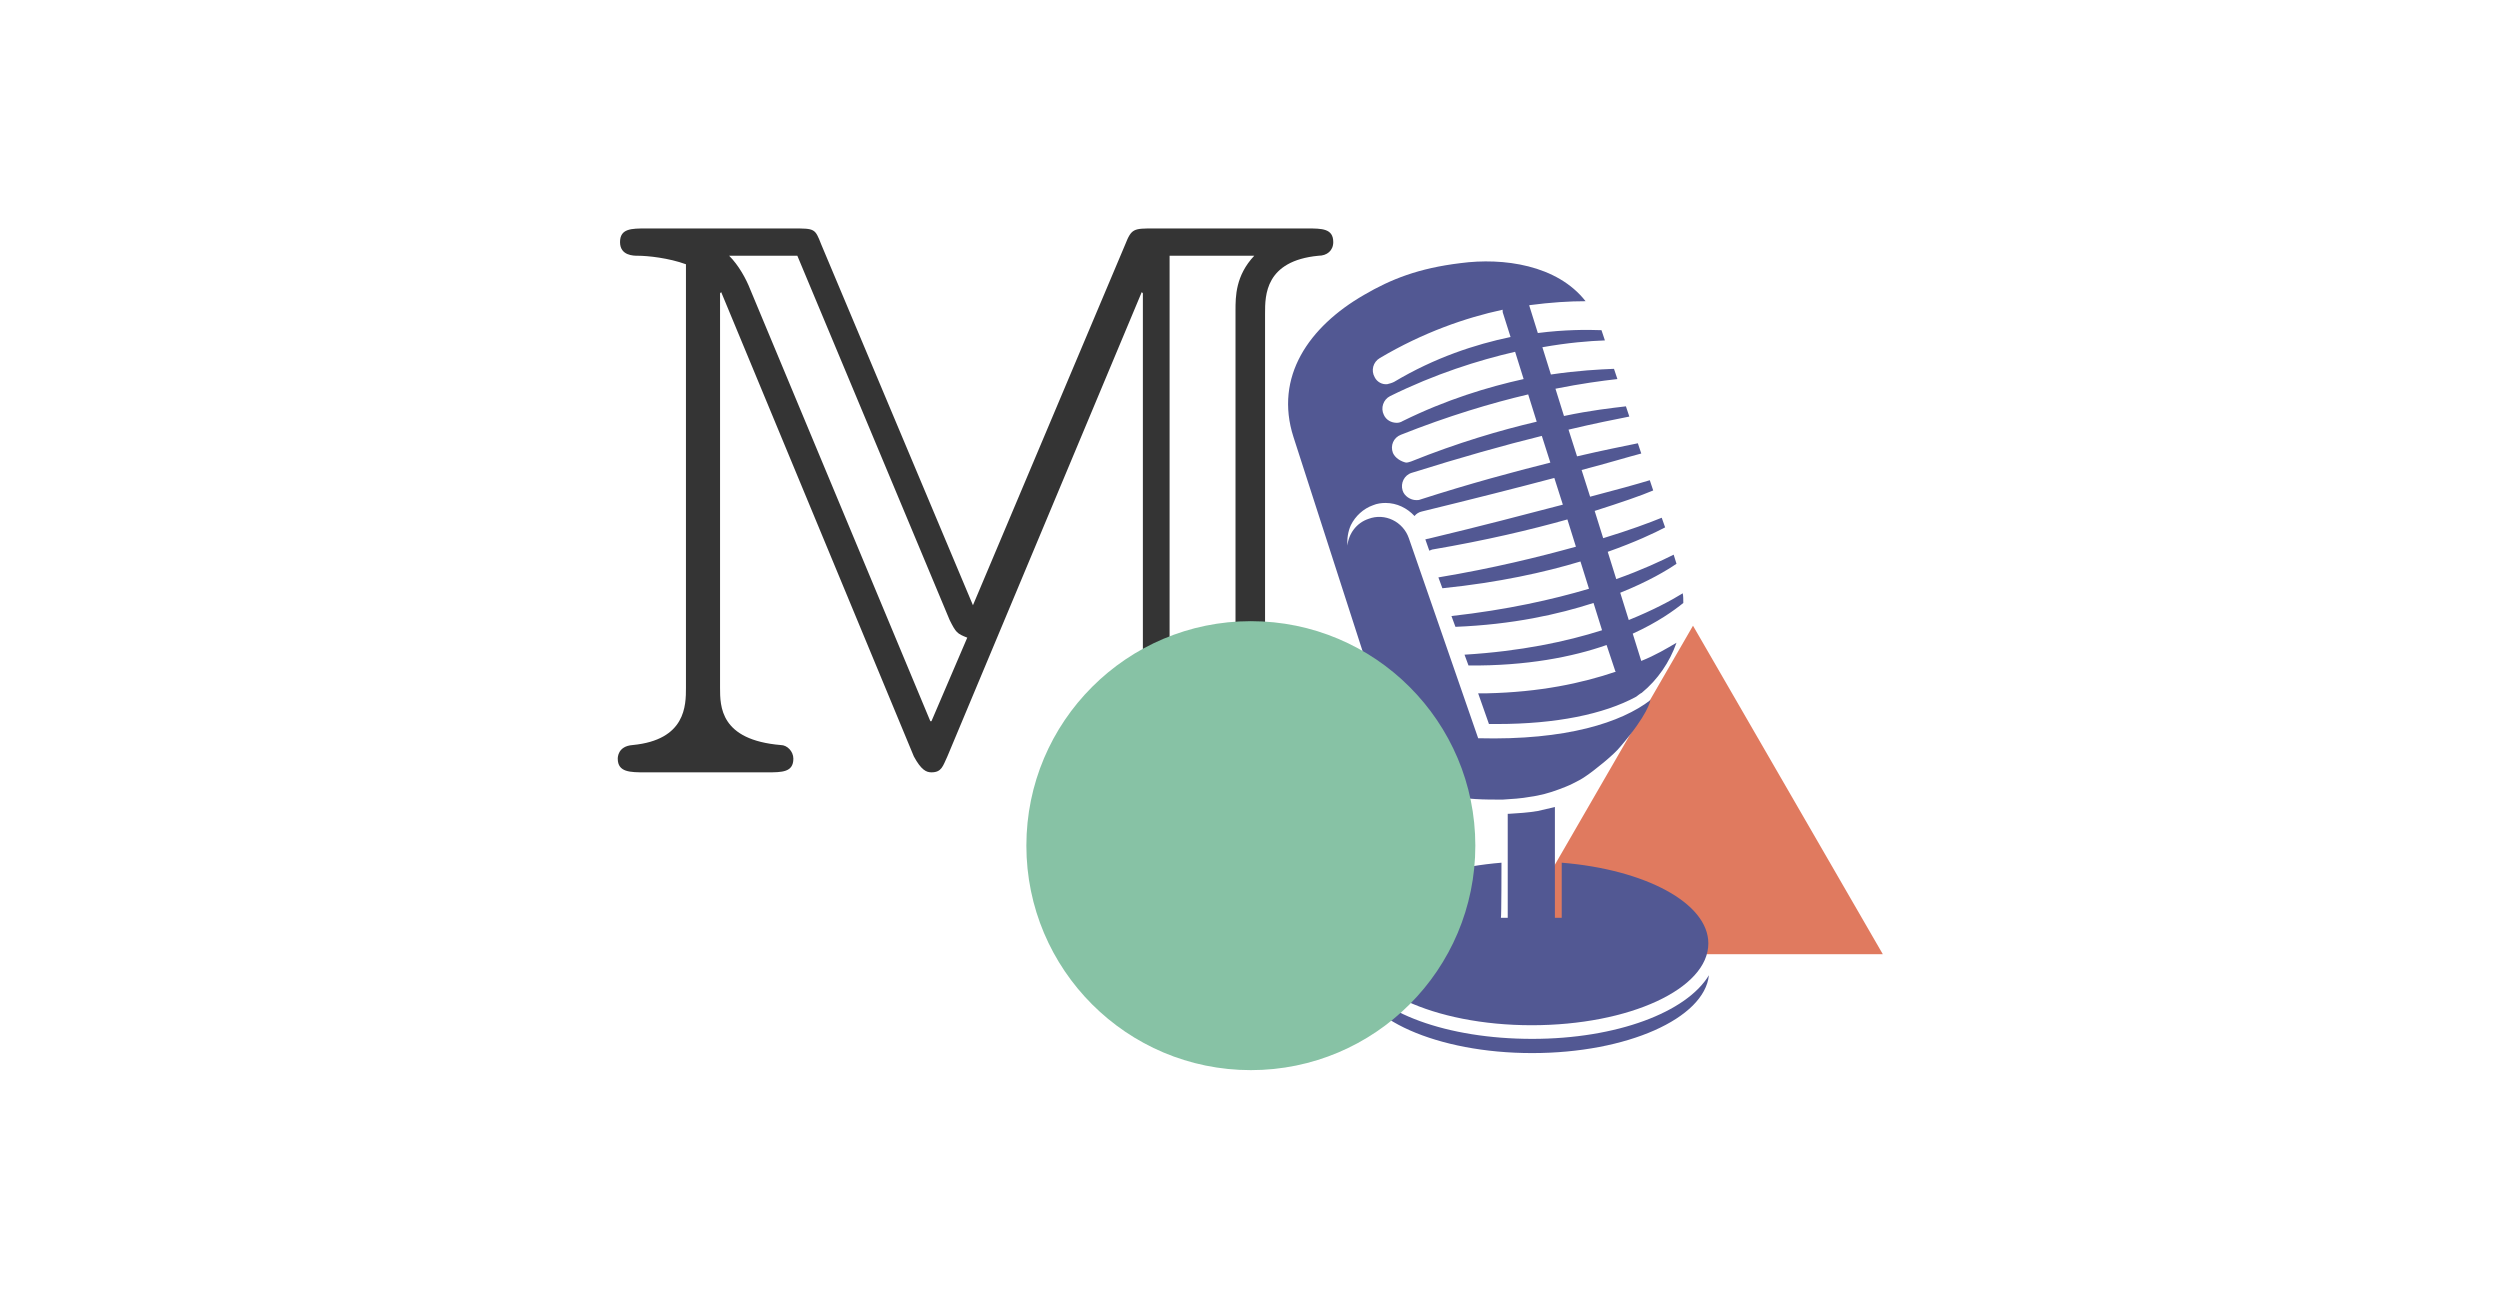 <?xml version="1.0" encoding="utf-8"?>
<!-- Generator: Adobe Illustrator 27.0.1, SVG Export Plug-In . SVG Version: 6.00 Build 0)  -->
<svg version="1.1"
	 id="svg64" xmlns:sodipodi="http://sodipodi.sourceforge.net/DTD/sodipodi-0.dtd" xmlns:svg="http://www.w3.org/2000/svg" xmlns:cc="http://creativecommons.org/ns#" xmlns:dc="http://purl.org/dc/elements/1.1/" xmlns:rdf="http://www.w3.org/1999/02/22-rdf-syntax-ns#" xmlns:inkscape="http://www.inkscape.org/namespaces/inkscape" inkscape:version="1.0 (4035a4fb49, 2020-05-01)"
	 xmlns="http://www.w3.org/2000/svg" xmlns:xlink="http://www.w3.org/1999/xlink" x="0px" y="0px" viewBox="0 0 439.9 228.5"
	 style="enable-background:new 0 0 439.9 228.5;" xml:space="preserve">
<style type="text/css">
	.st0{fill:#E07A5F;}
	.st1{fill:#343434;}
	.st2{fill:#525893;}
	.st3{fill:#87C2A5;}
</style>
<sodipodi:namedview  bordercolor="#666666" borderopacity="1.0" fit-margin-bottom="0" fit-margin-left="0" fit-margin-right="0" fit-margin-top="0" id="base" inkscape:current-layer="layer1" inkscape:cx="329.94865" inkscape:cy="24.575193" inkscape:document-rotation="0" inkscape:document-units="mm" inkscape:pageopacity="0.0" inkscape:pageshadow="2" inkscape:snap-page="false" inkscape:window-height="1198" inkscape:window-maximized="0" inkscape:window-width="1985" inkscape:window-x="299" inkscape:window-y="228" inkscape:zoom="1.5480095" pagecolor="#ffffff" showgrid="false">
	</sodipodi:namedview>
<g>
	<path id="path34_00000116921991102350595130000017528440124928062080_" inkscape:connector-curvature="0" class="st0" d="
		M331.3,167.9h-66.8l33.4-57.8L331.3,167.9z"/>
	<path id="path1500_00000078030901043654421270000014689164346716397989_" inkscape:connector-curvature="0" class="st1" d="
		M171.2,106.5L144.5,43c-1.1-2.8-1.1-2.8-5-2.8h-25.8c-2.6,0-4.6,0-4.6,2.4c0,2.4,2.4,2.4,3.1,2.4c1.8,0,5.5,0.4,8.5,1.5V121
		c0,3.1,0,9.2-9.4,10.1c-2.6,0.2-2.6,2.2-2.6,2.4c0,2.4,2.2,2.4,4.8,2.4h21.5c2.6,0,4.6,0,4.6-2.4c0-1.3-1.1-2.4-2.2-2.4
		c-10.7-0.9-10.7-6.8-10.7-10.1V51.6l0.2-0.2l33.9,81.7c1.3,2.4,2.2,2.8,3.1,2.8c1.8,0,2-1.1,2.8-2.8l34.2-81.7l0.2,0.2V121
		c0,3.1,0,9.2-9.6,10.1c-2.6,0.2-2.6,2.2-2.6,2.4c0,2.4,2.2,2.4,4.8,2.4h37.2c2.6,0,4.6,0,4.6-2.4c0-1.3-1.1-2.4-2.2-2.4
		c-10.7-0.9-10.7-6.8-10.7-10.1V55.1c0-3.1,0-9.2,9.4-10.1c1.5,0,2.6-0.9,2.6-2.4c0-2.4-2-2.4-4.6-2.4H203c-3.5,0-3.9,0-5,2.8
		L171.2,106.5z M167.1,109.1c1.1,2.2,1.3,2.4,3.1,3.1l-6.3,14.7h-0.2l-31.7-76c-0.7-1.8-2-4.2-3.7-5.9h12L167.1,109.1z M205.8,45
		h14.9c-3.3,3.5-3.3,7.2-3.3,9.6v66.8c0,2.4,0,6.1,3.3,9.6h-18c3.1-3.5,3.1-7.2,3.1-9.6V45z"/>
	<g>
		<path class="st2" d="M238.5,171.6c0.8,7.6,14.4,13.7,31.1,13.7c16.7,0,30.3-6.1,31.1-13.7c-3.9,6.5-16.2,11.2-31.1,11.2
			C254.6,182.8,242.3,178.2,238.5,171.6z"/>
		<path class="st2" d="M264.2,151.8c-14.6,1.2-25.8,7.1-25.8,14.2c0,7.9,13.9,14.4,31.1,14.4c17.2,0,31.1-6.4,31.1-14.4
			c0-7.1-11.1-13-25.8-14.2v9.7h-1.2v-19.5c-0.1,0-0.3,0.1-0.4,0.1c-0.9,0.2-1.8,0.4-2.6,0.6c-1.7,0.3-3.5,0.4-5.1,0.5
			c-0.1,0-0.1,0-0.2,0v18.3h-1.2C264.2,161.4,264.2,151.8,264.2,151.8L264.2,151.8z"/>
		<path class="st2" d="M240,51.9c-9.7,5.6-15.8,14.4-12.4,25l13.2,40.9c1.3,4,3.7,7.2,6.8,9.6l1,2.8l2.1,6.2l1.1,3.1l3.1,0.6
			c1.6,0.2,3.1,0.4,4.7,0.5c1.6,0.1,3.2,0.1,4.8,0.1c1.6-0.1,3.3-0.2,4.9-0.5c0.8-0.1,1.7-0.3,2.5-0.5c0.8-0.2,1.7-0.5,2.5-0.8
			c0.8-0.3,1.6-0.6,2.4-1c0.8-0.4,1.6-0.8,2.3-1.3c1.5-1,5-3.8,6.1-5.2c4.9-5.7,5.3-8.1,5.3-8.2c-5.1,3.9-14.7,7.1-30.3,6.7
			l-12.2-35.2c-1-2.9-4.2-4.5-7.1-3.4c-2.1,0.7-3.5,2.6-3.7,4.7c-0.1-1.2,0.1-2.5,0.6-3.6c0.8-1.6,2.2-2.9,3.9-3.5
			c0.7-0.3,1.5-0.4,2.2-0.4c2,0,3.8,0.9,5.1,2.3c0.3-0.4,0.8-0.7,1.3-0.8c9-2.2,16.9-4.2,23.3-5.9l1.5,4.7c-6.5,1.7-14.5,3.8-23.7,6
			c-0.2,0-0.3,0.1-0.5,0.1l0.7,2c0.2-0.1,0.3-0.1,0.5-0.2c9.4-1.6,17.4-3.5,23.8-5.3l1.5,4.8c-6.5,1.8-14.6,3.8-24.2,5.4l0.7,1.9
			c0,0,0.1,0,0.1,0c9.8-1,17.9-2.8,24.2-4.7l1.5,4.8c-6.4,1.9-14.4,3.7-24.2,4.8l0.7,1.9c10.1-0.4,18.1-2.2,24.3-4.2l1.5,4.8
			c-6.3,2-14.3,3.7-24.2,4.3l0.7,1.9c10.2,0.1,18.3-1.5,24.3-3.6l1.5,4.5c0,0.1,0.1,0.1,0.1,0.2c-5.9,2-13.3,3.6-22.7,3.8
			c-0.5,0-1,0-1.5,0l1.9,5.4c0.5,0,1,0,1.5,0c10.2,0,18.7-1.7,24.4-4.8c0.3-0.2,0.6-0.5,1-0.7c2.8-2.3,4.9-5.4,6.1-8.8
			c-1.7,1-3.7,2.2-6.2,3.2l-1.5-4.8c4.4-2,7.3-4.1,8.9-5.4c0-0.6,0-1.2-0.1-1.7c-2.1,1.3-5.3,3-9.5,4.7l-1.5-4.8c5-2,8.3-4,9.9-5.1
			l-0.5-1.6c-2.2,1.1-5.6,2.7-10.1,4.3l-1.5-4.8c4.8-1.7,8.2-3.3,10.1-4.3l-0.6-1.7c-2.2,0.9-5.7,2.2-10.3,3.6l-1.5-4.8
			c4.7-1.5,8.2-2.7,10.3-3.6l-0.6-1.8c-2.3,0.7-5.9,1.7-10.5,2.9l-1.5-4.7c4.6-1.2,8.2-2.3,10.5-2.9l-0.6-1.8
			c-2.4,0.5-6,1.2-10.7,2.3l-1.5-4.7c4.6-1.1,8.2-1.8,10.7-2.3l-0.6-1.8c-2.5,0.3-6.2,0.7-10.9,1.7l-1.5-4.8
			c4.5-0.9,8.2-1.4,10.9-1.7l-0.6-1.8c-2.5,0.1-6.4,0.3-11.1,1l-1.5-4.8c4.5-0.8,8.2-1.1,11-1.2l-0.2-0.6c-0.1-0.4-0.3-0.8-0.4-1.2
			c-2.6-0.1-6.5-0.1-11.2,0.5l-1.5-4.8c0,0,0,0,0-0.1c3.8-0.5,7.1-0.7,9.9-0.7c-5-6.4-14.5-7.7-22-6.7
			C249.6,47.2,244.8,49.1,240,51.9L240,51.9z M246.8,86.3c-0.4-1.3,0.3-2.7,1.6-3.1c8.6-2.7,16.4-4.9,22.9-6.5l1.5,4.7
			c-6.4,1.6-14.2,3.7-22.9,6.5c-0.2,0.1-0.5,0.1-0.7,0.1C248.2,88,247.1,87.3,246.8,86.3L246.8,86.3z M245.1,79.7
			c-0.5-1.3,0.1-2.7,1.4-3.2c8.3-3.3,16-5.6,22.4-7.1l1.5,4.8c-6.4,1.5-13.9,3.7-22.1,7c-0.3,0.1-0.6,0.2-0.9,0.2
			C246.5,81.2,245.5,80.6,245.1,79.7L245.1,79.7z M243.5,73c-0.6-1.2-0.1-2.7,1.1-3.3c7.9-3.9,15.5-6.3,22-7.8l1.5,4.8
			c-6.3,1.4-13.6,3.6-21.3,7.4c-0.3,0.2-0.7,0.3-1,0.3C244.8,74.4,243.9,73.9,243.5,73L243.5,73z M241.9,66.4
			c-0.7-1.2-0.3-2.7,0.9-3.4c7.6-4.5,15.1-7.1,21.6-8.5c0,0.2,0,0.5,0.1,0.7l1.3,4.1c-6.2,1.3-13.3,3.6-20.5,7.9
			c-0.4,0.2-0.8,0.3-1.2,0.4C243.2,67.7,242.3,67.2,241.9,66.4L241.9,66.4z"/>
	</g>
	<circle id="circle38_00000174603305966921711220000005397547091860013976_" class="st3" cx="220.1" cy="148.8" r="39.5"/>
</g>
</svg>
